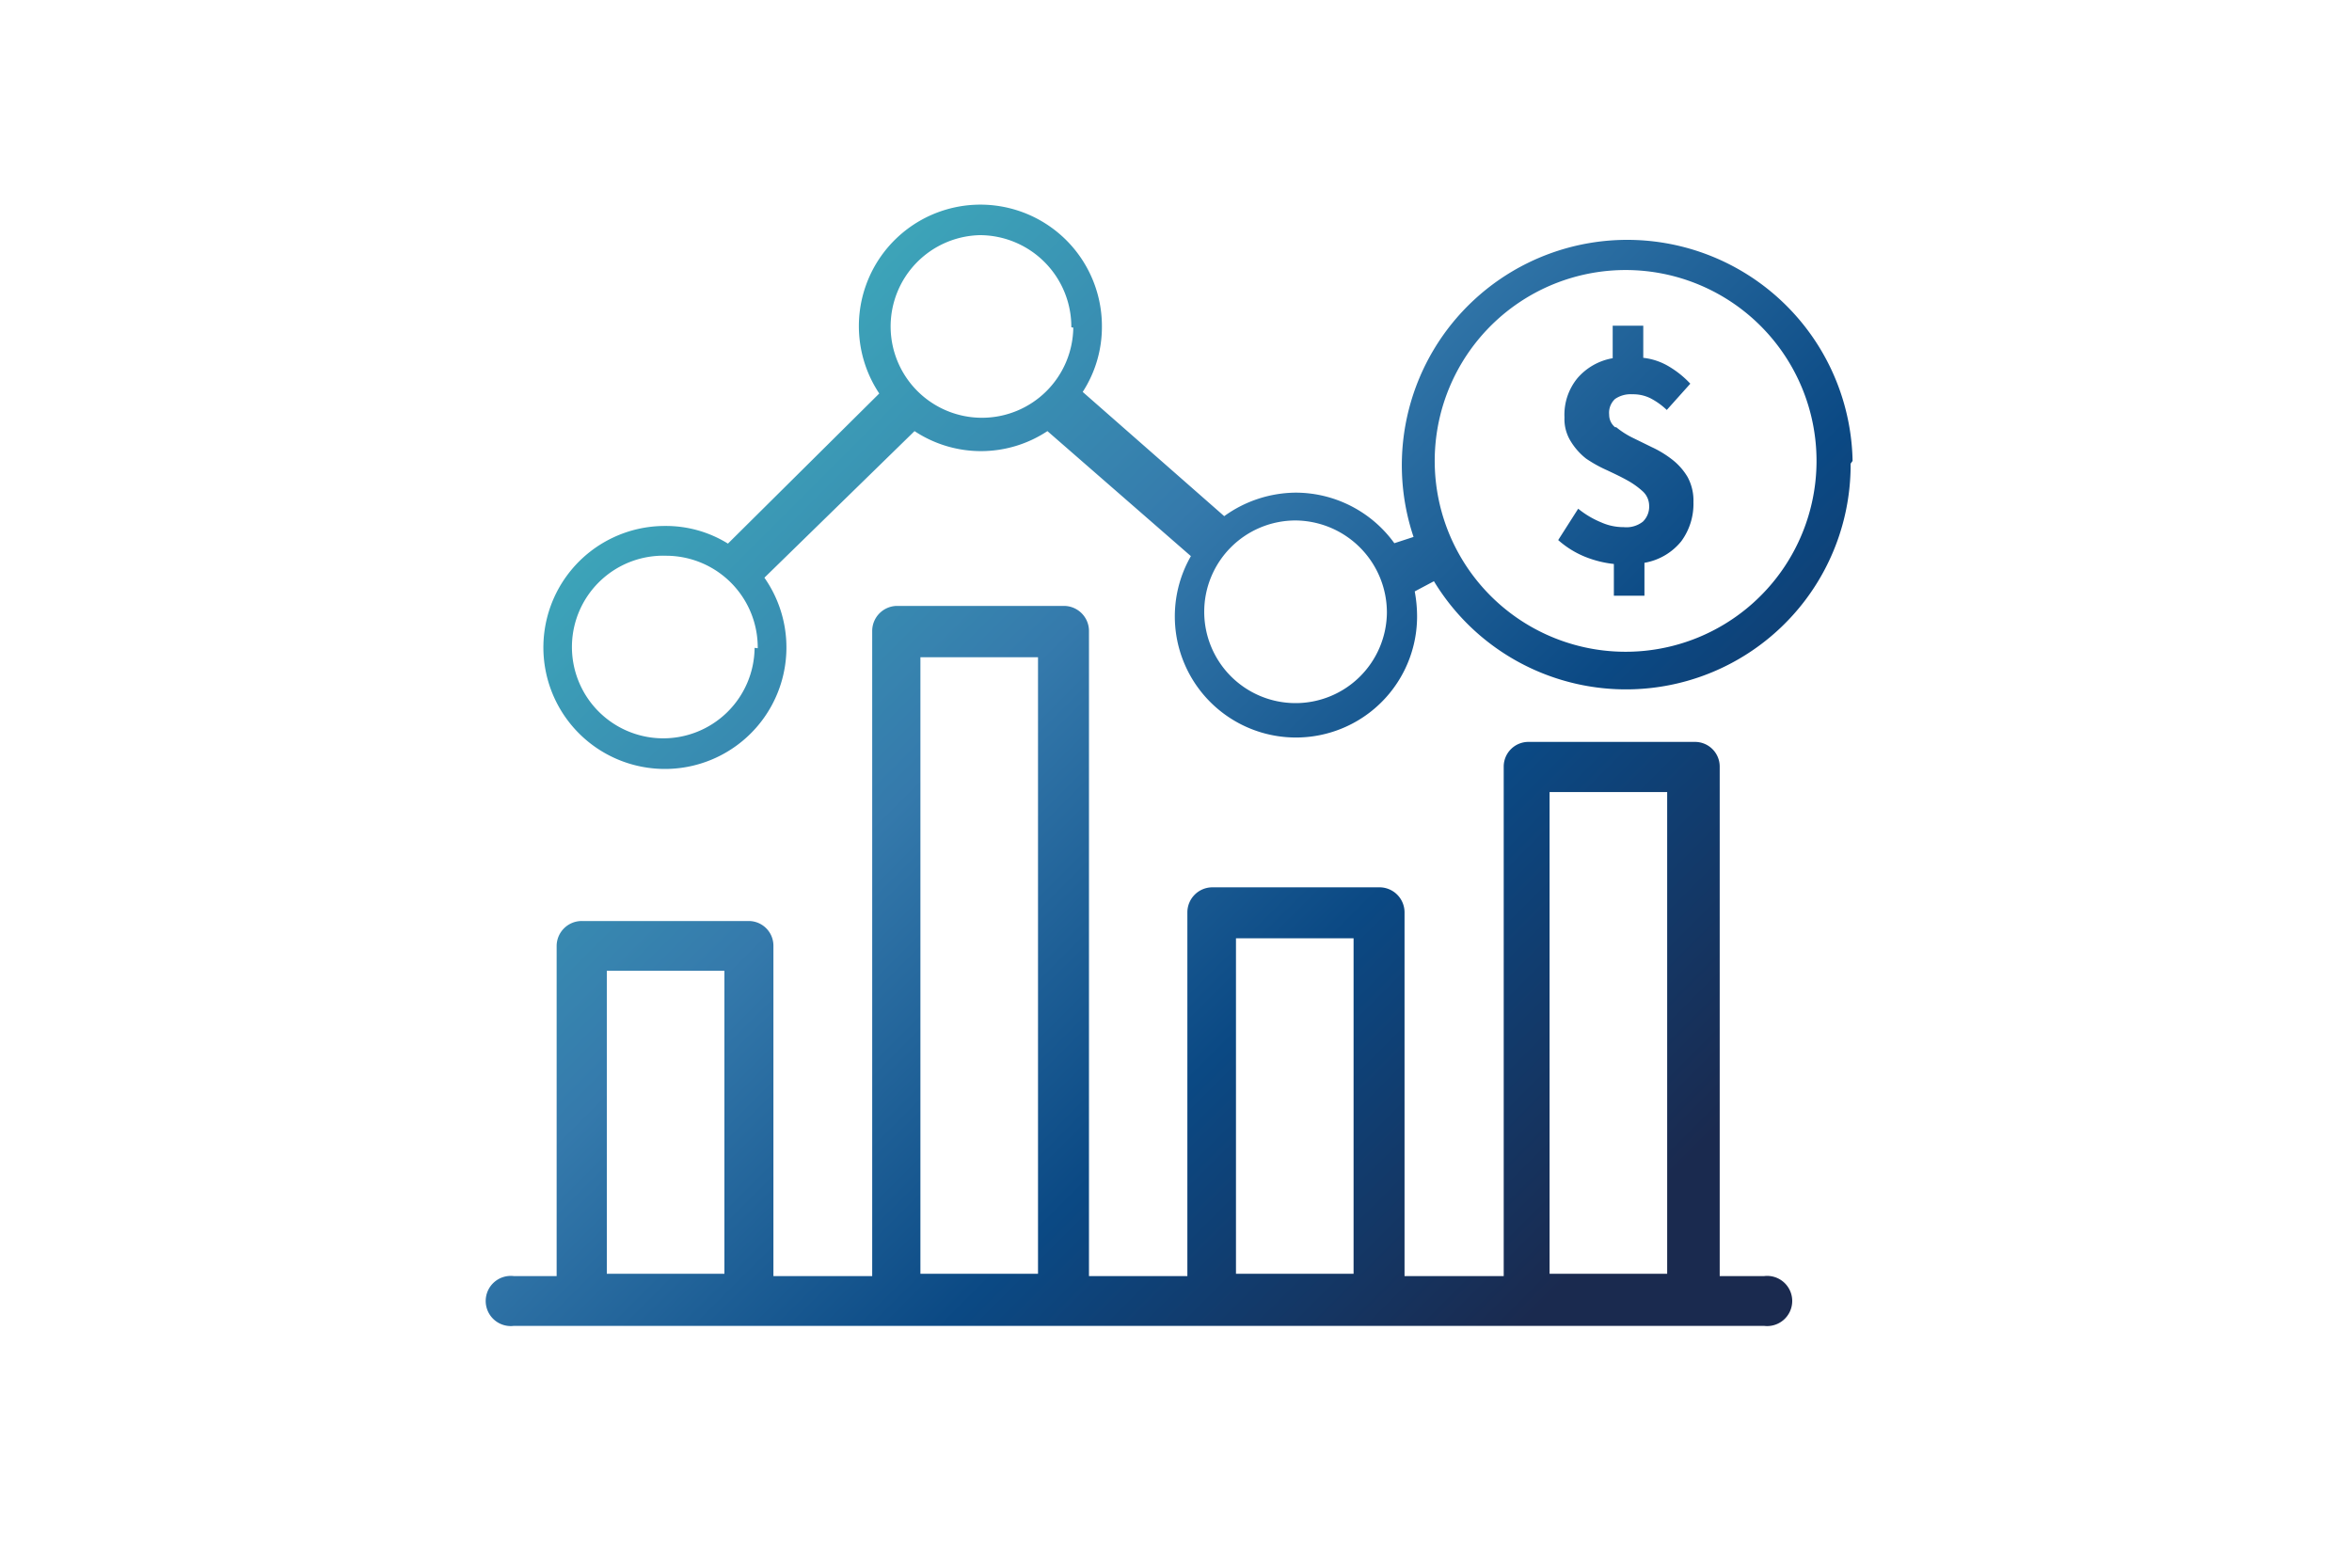 <svg id="Warstwa_1" data-name="Warstwa 1" xmlns="http://www.w3.org/2000/svg" xmlns:xlink="http://www.w3.org/1999/xlink" viewBox="0 0 60 40"><defs><style>.cls-1{fill:url(#linear-gradient);}</style><linearGradient id="linear-gradient" x1="11.13" y1="2.7" x2="40.55" y2="32.13" gradientUnits="userSpaceOnUse"><stop offset="0" stop-color="#4bbcce"/><stop offset="0.25" stop-color="#3da5b9"/><stop offset="0.5" stop-color="#357aac"/><stop offset="0.75" stop-color="#0b4984"/><stop offset="1" stop-color="#1a2a4f"/></linearGradient></defs><title>Token economics</title><path class="cls-1" d="M15.48,24.77h3V32.5h-3Zm8-8h3V32.5h-3Zm8.05,7.17h3V32.5h-3Zm8-3.73h3V32.5h-3ZM14.2,32.56H13.11a.64.64,0,1,0,0,1.27H45a.64.64,0,1,0,0-1.27H43.87v-13a.63.63,0,0,0-.64-.63H39a.63.63,0,0,0-.64.63v13H35.83V23.27a.64.64,0,0,0-.64-.63H30.93a.64.64,0,0,0-.64.63v9.29H27.78V16.1a.64.64,0,0,0-.64-.64H22.88a.64.64,0,0,0-.63.64V32.56H19.73V24.13a.63.63,0,0,0-.63-.63H14.84a.64.64,0,0,0-.64.63Zm27-21.66a.41.41,0,0,1-.15-.32.48.48,0,0,1,.15-.4.7.7,0,0,1,.44-.12,1,1,0,0,1,.46.1,1.82,1.82,0,0,1,.42.3l.6-.67a2.44,2.44,0,0,0-.53-.43,1.62,1.62,0,0,0-.67-.23V8.31h-.78v.83a1.53,1.53,0,0,0-.9.51,1.47,1.47,0,0,0-.33,1,1.07,1.07,0,0,0,.16.61,1.65,1.65,0,0,0,.39.44A3.36,3.36,0,0,0,41,12c.19.09.36.17.52.26a2.06,2.06,0,0,1,.39.28.5.5,0,0,1,.16.36.53.53,0,0,1-.16.41.68.68,0,0,1-.49.14,1.39,1.39,0,0,1-.57-.12,2.34,2.34,0,0,1-.59-.35l-.51.8a2.38,2.38,0,0,0,.67.42,2.76,2.76,0,0,0,.75.19v.81h.78v-.84a1.54,1.54,0,0,0,.94-.55,1.61,1.61,0,0,0,.31-1,1.26,1.26,0,0,0-.15-.64,1.58,1.58,0,0,0-.4-.45,2.67,2.67,0,0,0-.51-.31l-.51-.25a2.13,2.13,0,0,1-.4-.26m5.11.86a4.87,4.87,0,1,1-4.86-4.87,4.87,4.87,0,0,1,4.86,4.87M35.38,15.63a2.33,2.33,0,1,1-2.33-2.35,2.35,2.35,0,0,1,2.33,2.35m-8-7.27A2.33,2.33,0,1,1,25,6a2.34,2.34,0,0,1,2.33,2.35m-8.08,8.18A2.33,2.33,0,1,1,17,14.18a2.34,2.34,0,0,1,2.33,2.36m27.93-4.78A5.75,5.75,0,1,0,36.06,13.7l-.49.16a3.11,3.11,0,0,0-2.51-1.29,3.15,3.15,0,0,0-1.83.6L27.62,10a3.05,3.05,0,0,0,.49-1.66,3.1,3.1,0,1,0-5.68,1.7l-3.86,3.83a3,3,0,0,0-1.6-.45,3.1,3.1,0,1,0,2.53,1.32L23.33,11a3.07,3.07,0,0,0,3.39,0l3.66,3.19a3.09,3.09,0,1,0,5.77,1.55,3.49,3.49,0,0,0-.06-.65l.49-.26a5.73,5.73,0,0,0,10.63-3"/></svg>